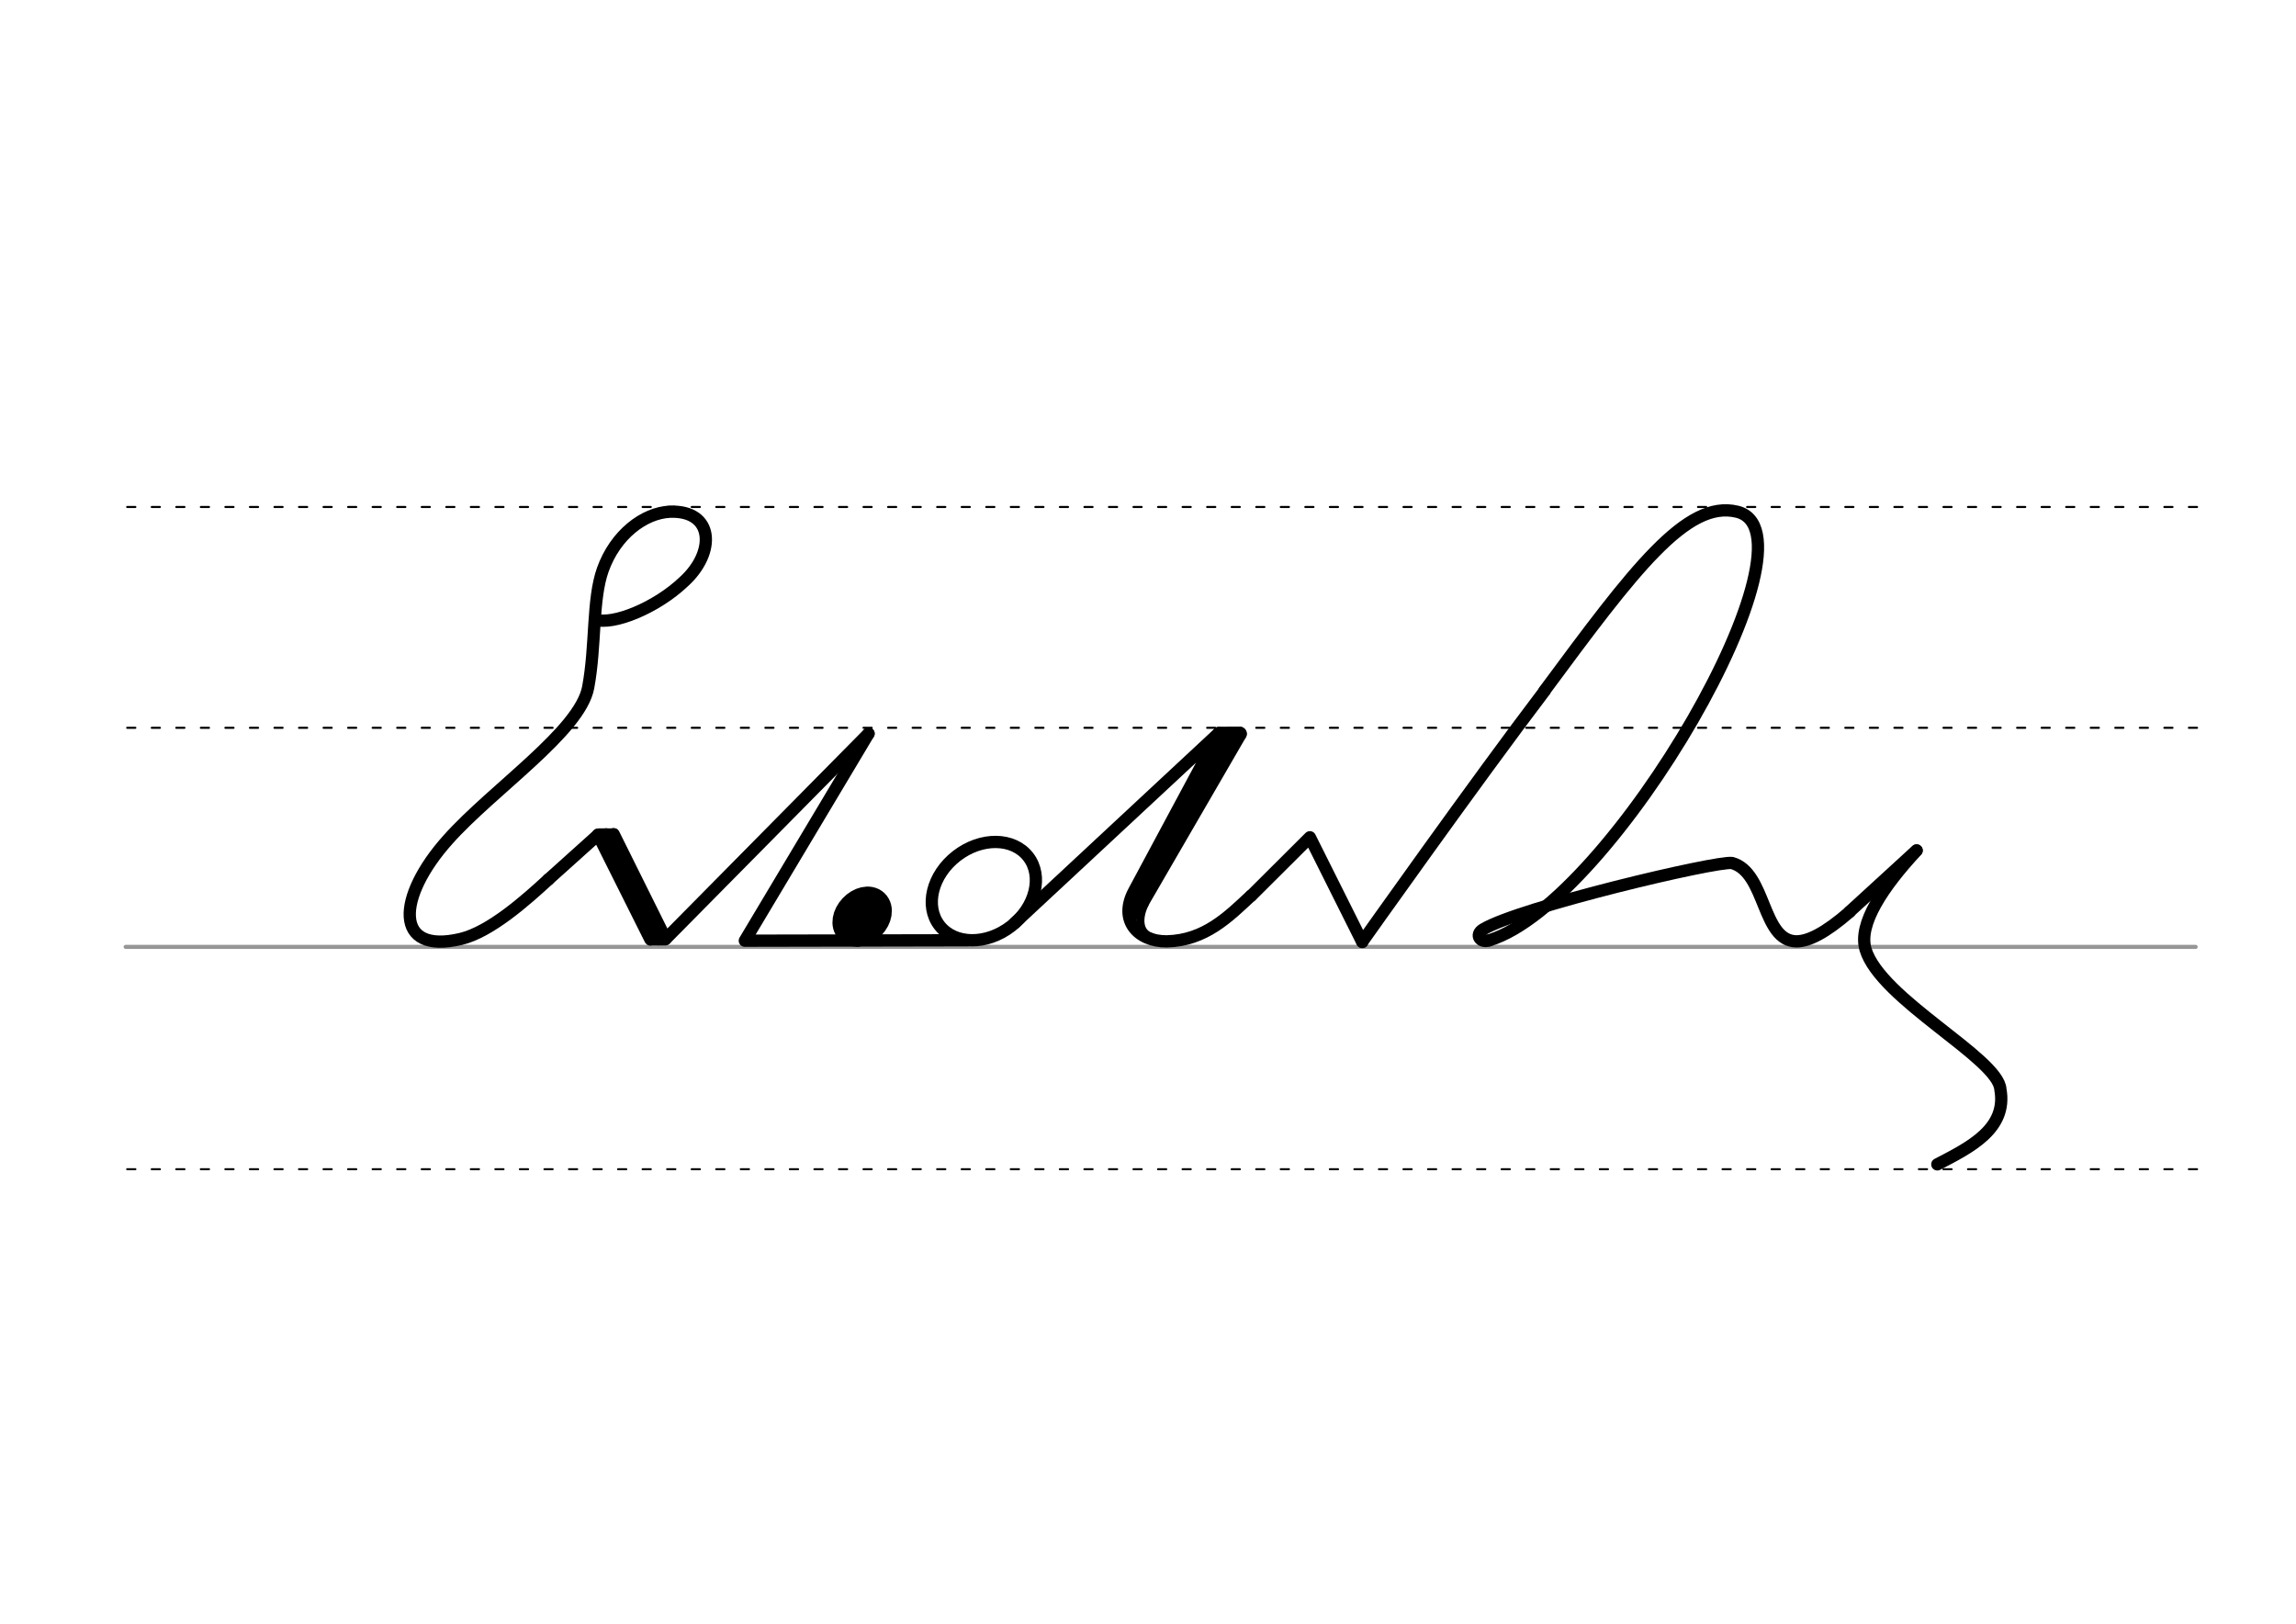 <svg height="210mm" viewBox="0 0 1052.4 744.1" width="297mm" xmlns="http://www.w3.org/2000/svg">
 <g fill="none" stroke-linecap="round">
  <g transform="translate(0 -308.268)">
   <path d="m57.6 742.2h948.8" stroke="#969696" stroke-width="1.875"/>
   <g stroke="#000" stroke-dasharray="3.75 7.5" stroke-miterlimit="2" stroke-width=".938">
    <path d="m58.3 844.1h948.8"/>
    <path d="m58.3 641.8h948.8"/>
    <path d="m58.3 540.6h948.8"/>
   </g>
  </g>
  <g stroke="#000">
   <g stroke-linejoin="round" stroke-width="5.625">
    <path d="m573.5 410.5c8.5-8.5 26.9-26.8 26.9-26.8l24 48"/>
    <path d="m393.2 431 50.2-.1"/>
    <ellipse cx="106.761" cy="598.872" rx="25.729" ry="20.371" transform="matrix(.791 -.612 .612 .791 0 0)"/>
    <path d="m251.4 403 22.7-20.4 31 47.7"/>
    <path d="m274.1 382.5 24 48"/>
    <path d="m281.3 382.3 23.8 47.9"/>
    <path d="m277.8 382.4 24 48"/>
   </g>
   <path d="m274.5 381.5h7.1" stroke-width="3.75"/>
   <path d="m297.9 431.4h7.1" stroke-width="3.75"/>
   <g stroke-linejoin="round">
    <g stroke-width="5.625">
     <path d="m272.6 283.9c8.4 2.8 28.3-5.4 40.8-17.3 14.8-13.4 14-32.9-6.4-32.1-11.8.6-24.9 10.4-30.7 26.6-4.9 13.8-3.1 34.6-6.7 53.9-3.7 20-43.6 46.6-64.3 69.8-23.7 26.5-24.8 52.8 5.9 45.5 13.5-3.2 29.9-17.8 40.2-27.3"/>
     <path d="m305.2 430.2 92.9-94"/>
     <path d="m398.1 336.2-56.7 94.9 51.9-.1"/>
    </g>
    <ellipse cx="575.894" cy="35.142" rx="5.271" ry="7.849" stroke-width="14.035" transform="matrix(.728 .685 -.685 .728 0 0)"/>
    <g stroke-width="6.562">
     <path d="m568.2 336.3-47.5 81.9"/>
     <path d="m563.5 336.3-44.7 81.9"/>
    </g>
   </g>
   <path d="m524.8 414c-3.1 6.1-3.4 13.5 3.2 15.5" stroke-width="3.75"/>
   <g stroke-linejoin="round">
    <path d="m568.2 336.3h-9.3" stroke-width="6.562"/>
    <g stroke-width="5.625">
     <path d="m465.1 423 93.6-87.1-38.9 72.5c-7.2 13.4 1.8 23.1 15 23 17.5-.4 28.3-11.3 38.6-20.9"/>
     <path d="m847.8 417.8 30.7-28.1"/>
     <path d="m888 533.6c14.8-7.7 32.2-16.2 28.9-34.4-.9-14.2-55-41.3-61.8-64.1-3.5-11.7 8.2-28.9 23.4-45.3"/>
     <path d="m624.4 431.6s51.9-73.3 83.6-115"/>
     <path d="m682.7 430.9c-4.1 1.5-7-2.5-2.9-5 17-10.2 107.1-31.5 114.1-30.4 15.7 4.3 13.6 35.7 29.5 35.9 5.5 0 13.1-3.7 24.4-13.5"/>
     <path d="m707.9 316.6c40.9-55.3 65.1-87.7 88.3-82.1 40.5 9.8-56.8 178.8-113.5 196.4"/>
    </g>
   </g>
  </g>
 </g>
</svg>
